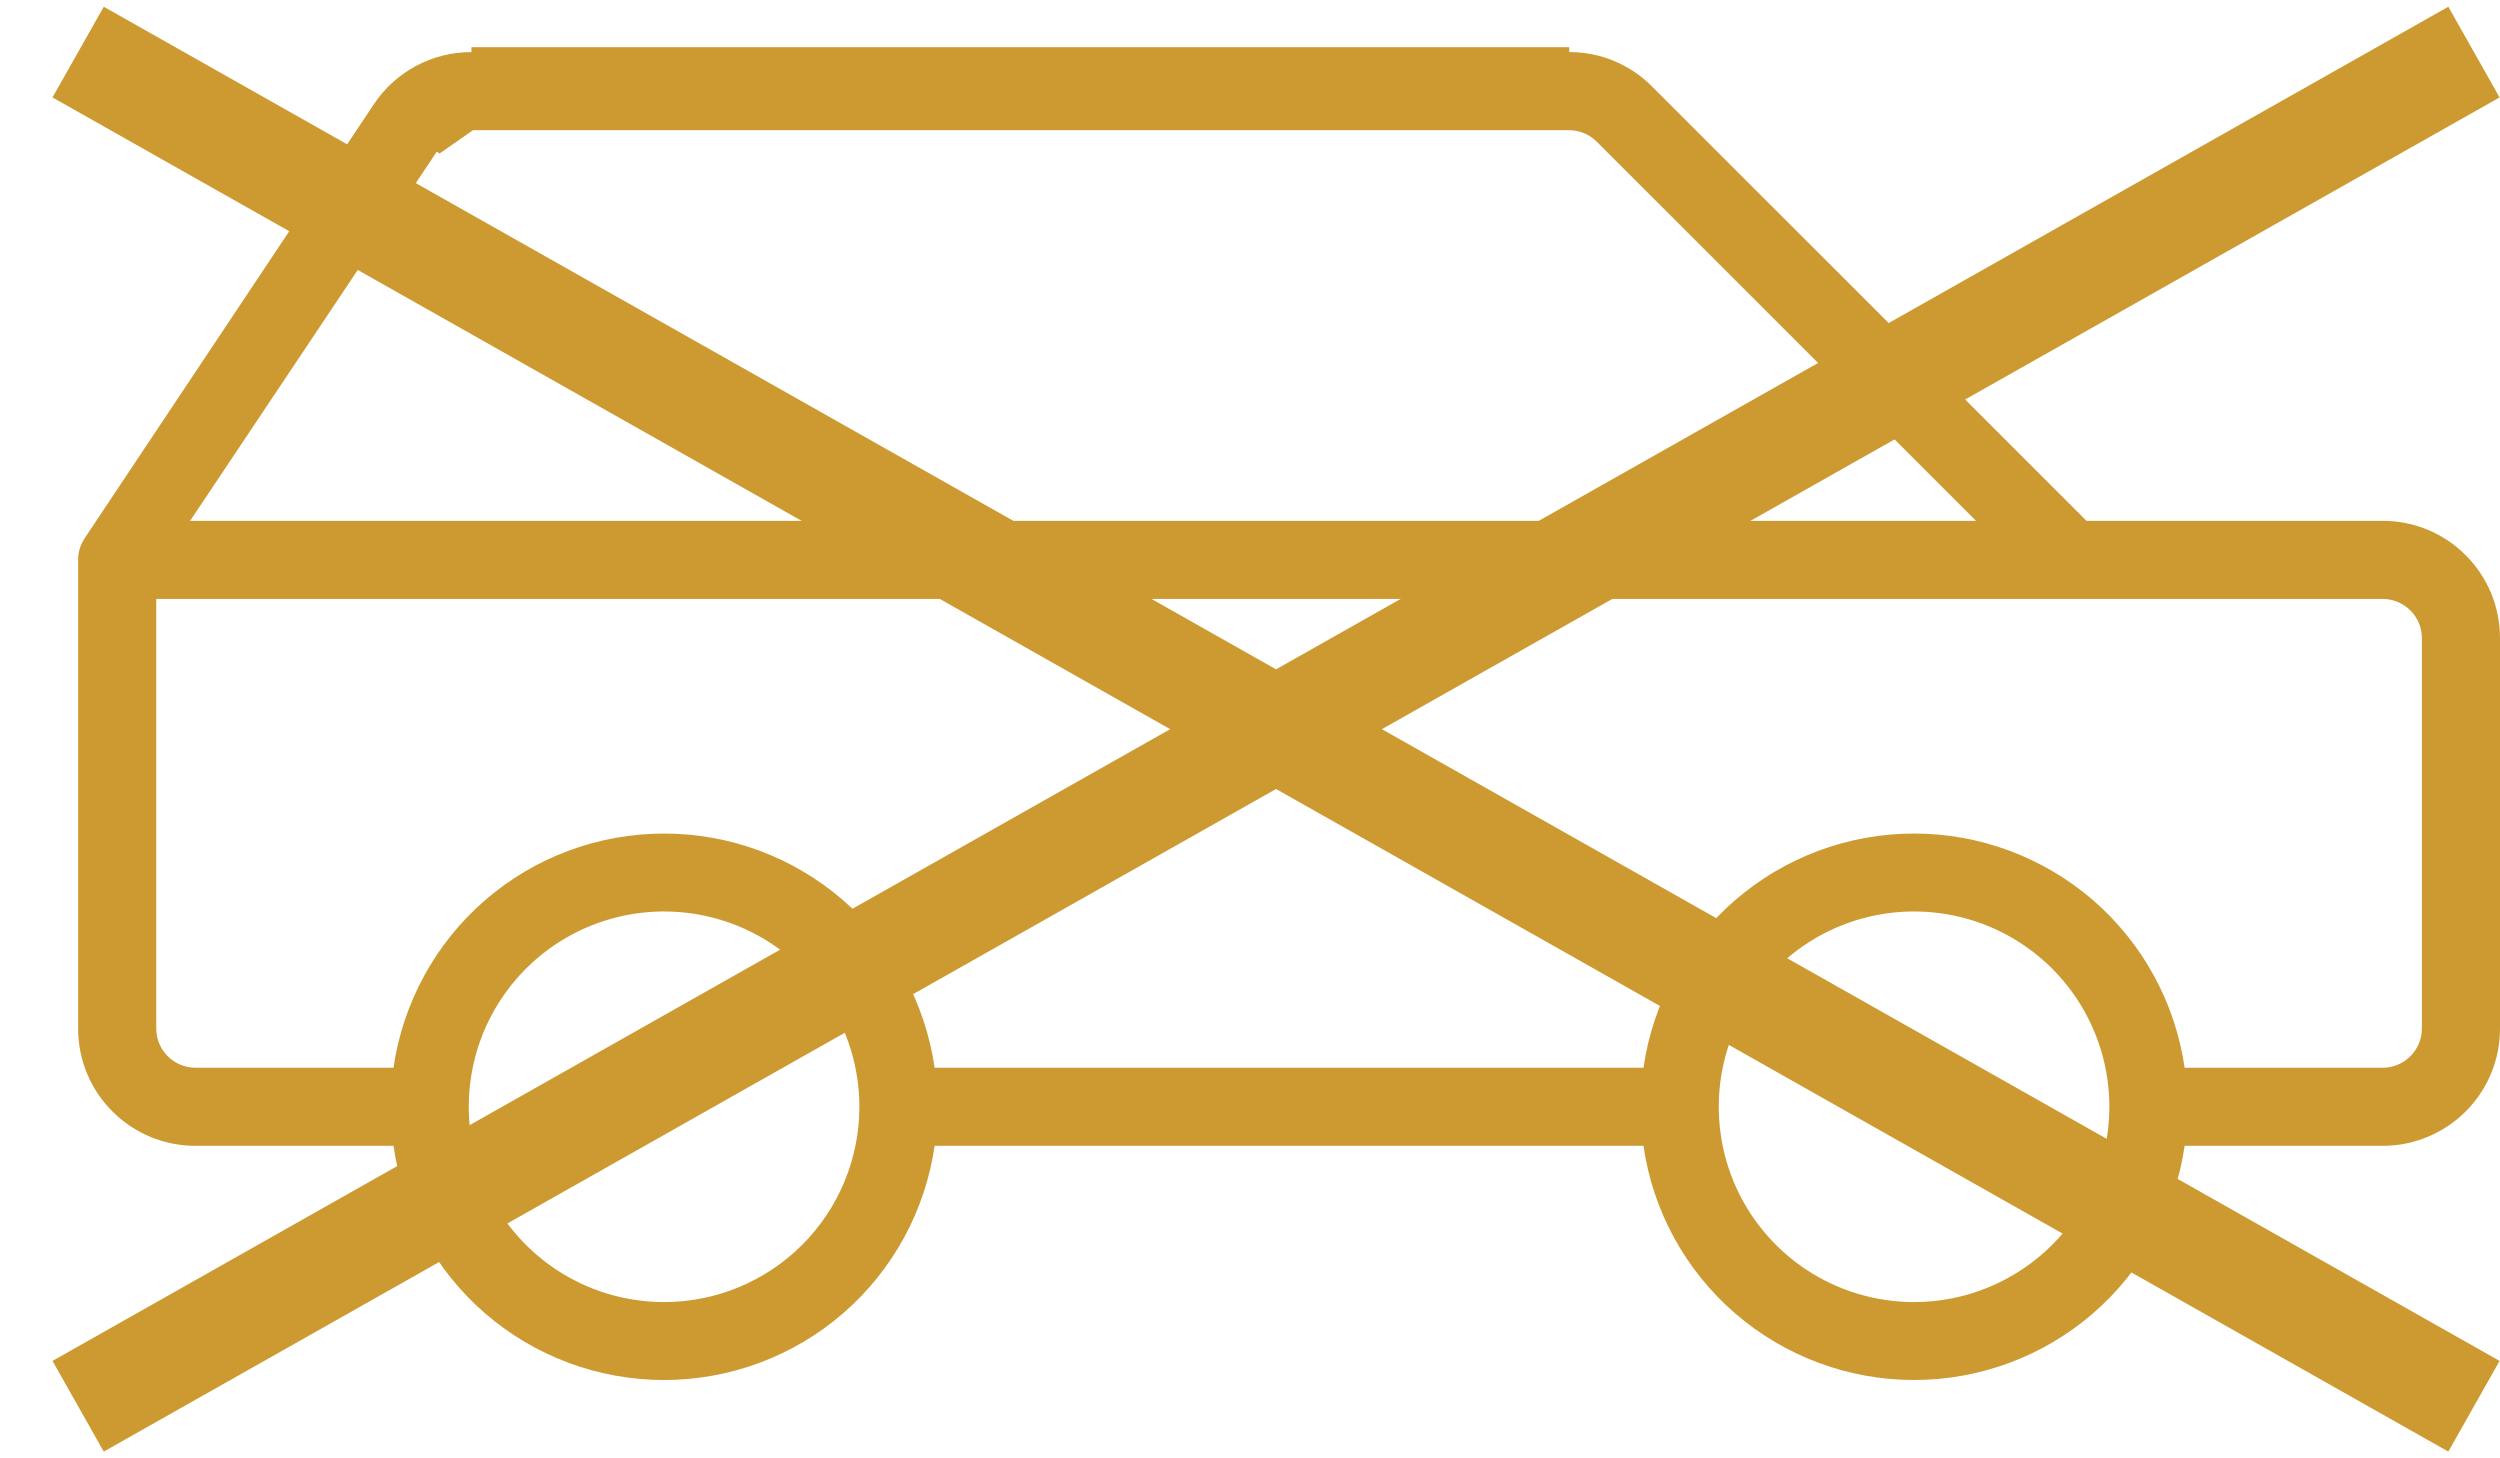 <svg width="24" height="14" viewBox="0 0 24 14" fill="none" xmlns="http://www.w3.org/2000/svg">
<path d="M19.997 5.033L20.011 5.047H20.031H22.875C23.161 5.047 23.435 5.16 23.637 5.363C23.84 5.565 23.953 5.839 23.953 6.125V9.875C23.953 10.161 23.84 10.435 23.637 10.637C23.435 10.839 23.161 10.953 22.875 10.953H20.973H20.932L20.926 10.993C20.837 11.607 20.531 12.167 20.062 12.573C19.593 12.978 18.995 13.201 18.375 13.201C17.755 13.201 17.157 12.978 16.688 12.573C16.219 12.167 15.912 11.607 15.824 10.993L15.818 10.953H15.777H8.973H8.932L8.926 10.993C8.837 11.607 8.531 12.167 8.062 12.573C7.594 12.978 6.995 13.201 6.375 13.201C5.755 13.201 5.156 12.978 4.688 12.573C4.219 12.167 3.913 11.607 3.824 10.993L3.818 10.953H3.777H1.875C1.589 10.953 1.315 10.839 1.113 10.637C0.91 10.435 0.797 10.161 0.797 9.875L0.797 5.375L0.797 5.375C0.797 5.31 0.816 5.247 0.852 5.193L3.628 1.027C3.726 0.879 3.86 0.758 4.017 0.674C4.173 0.59 4.348 0.547 4.526 0.547H4.526L15.065 0.547L15.065 0.547C15.206 0.547 15.347 0.574 15.477 0.629C15.608 0.683 15.727 0.763 15.826 0.863L15.826 0.863L19.997 5.033ZM15.065 0.5H4.526H15.065ZM4.526 1.203L4.526 1.203L4.219 1.417L4.18 1.391L4.18 1.391L1.786 4.974L1.738 5.047H1.825H18.969H19.082L19.003 4.967L15.362 1.327L15.362 1.327C15.283 1.248 15.176 1.203 15.065 1.203H15.065L4.526 1.203ZM20.926 10.257L20.932 10.297H20.973H22.875C22.987 10.297 23.094 10.252 23.173 10.173C23.252 10.094 23.297 9.987 23.297 9.875V6.125C23.297 6.013 23.252 5.906 23.173 5.827C23.094 5.748 22.987 5.703 22.875 5.703H1.5H1.453V5.75V9.875C1.453 9.987 1.498 10.094 1.577 10.173C1.656 10.252 1.763 10.297 1.875 10.297H3.777H3.818L3.824 10.257C3.913 9.644 4.219 9.083 4.688 8.677C5.156 8.272 5.755 8.049 6.375 8.049C6.995 8.049 7.594 8.272 8.062 8.677C8.531 9.083 8.837 9.644 8.926 10.257L8.932 10.297H8.973H15.777H15.818L15.824 10.257C15.912 9.644 16.219 9.083 16.688 8.677C17.157 8.272 17.755 8.049 18.375 8.049C18.995 8.049 19.593 8.272 20.062 8.677C20.531 9.083 20.837 9.644 20.926 10.257ZM5.307 12.223C5.623 12.434 5.995 12.547 6.375 12.547C6.885 12.547 7.374 12.344 7.734 11.984C8.094 11.624 8.297 11.135 8.297 10.625C8.297 10.245 8.184 9.873 7.973 9.557C7.762 9.241 7.462 8.995 7.11 8.849C6.759 8.704 6.373 8.666 6 8.74C5.627 8.814 5.285 8.997 5.016 9.266C4.747 9.535 4.564 9.877 4.49 10.25C4.416 10.623 4.454 11.009 4.599 11.361C4.745 11.712 4.991 12.012 5.307 12.223ZM17.307 12.223C17.623 12.434 17.995 12.547 18.375 12.547C18.885 12.547 19.373 12.344 19.734 11.984C20.094 11.624 20.297 11.135 20.297 10.625C20.297 10.245 20.184 9.873 19.973 9.557C19.762 9.241 19.462 8.995 19.11 8.849C18.759 8.704 18.373 8.666 18 8.74C17.627 8.814 17.285 8.997 17.016 9.266C16.747 9.535 16.564 9.877 16.49 10.25C16.416 10.623 16.454 11.009 16.599 11.361C16.745 11.712 16.991 12.012 17.307 12.223Z" fill="#CD9A32" stroke="#CD9A32" stroke-width="0.094"/>
<path d="M23.75 0.5L0.75 13.5M0.75 0.5L23.75 13.5" stroke="#CD9A32"/>
</svg>
